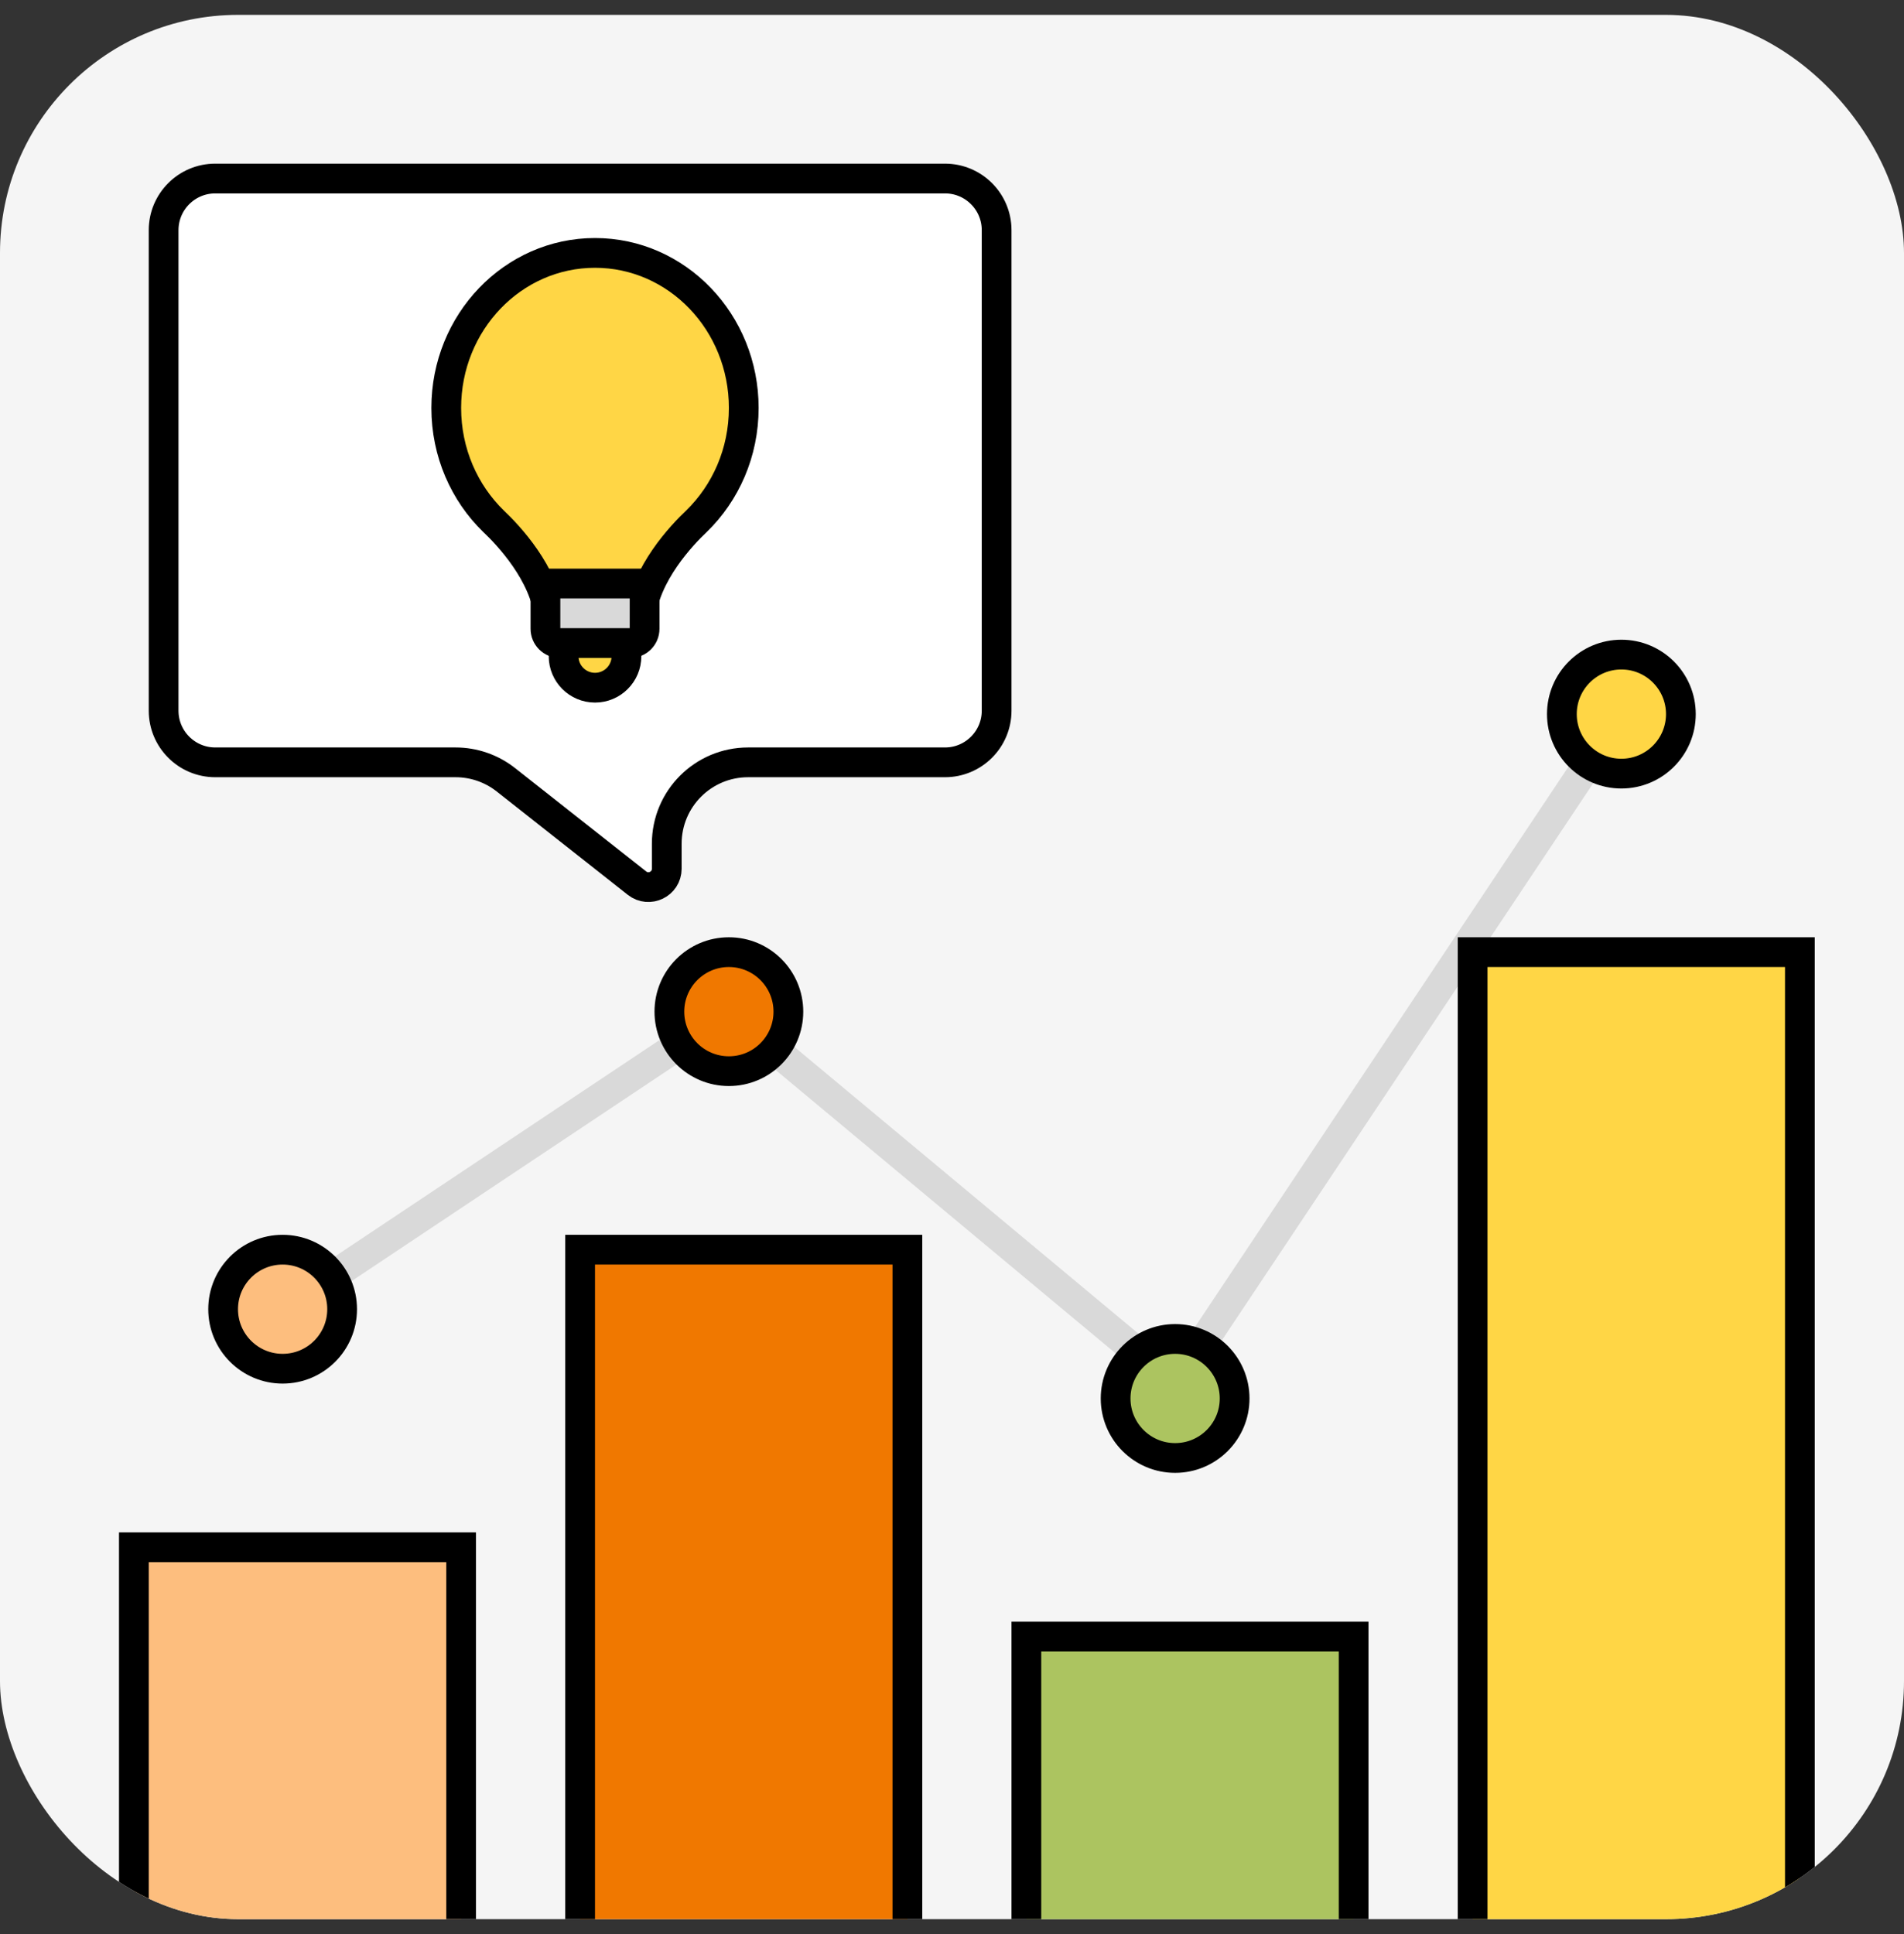 <svg width="64" height="65" viewBox="0 0 64 65" fill="none" xmlns="http://www.w3.org/2000/svg">
    <rect x="0" y="0" width="64" height="65" fill="#333333" stroke="none"/>
    <g clip-path="url(#clip0_12448_17425)">
        <rect y="0.5" width="64" height="64" rx="8" fill="#F5F5F5"/>
        <rect x="4.5" y="52" width="11" height="13" fill="#FDBE7E" stroke="black"/>
        <path d="M9.5 44L24.5 34L39.5 46.5L54.5 24" stroke="#D9D9D9" stroke-linecap="round" stroke-linejoin="round"/>
        <rect x="19.5" y="42" width="11" height="23" fill="#F07800" stroke="black"/>
        <rect x="34.5" y="55" width="11" height="13" fill="#ACC460" stroke="black"/>
        <rect x="49.5" y="32" width="11" height="34" fill="#FFD645" stroke="black"/>
        <circle cx="9.5" cy="44" r="2" fill="#FDBE7E" stroke="black"/>
        <circle cx="24.5" cy="34" r="2" fill="#F07800" stroke="black"/>
        <circle cx="54.5" cy="24" r="2" fill="#FFD645" stroke="black"/>
        <circle cx="39.5" cy="47" r="2" fill="#ACC460" stroke="black"/>
        <path d="M7.235 6H31.765C32.723 6 33.5 6.777 33.5 7.735V23.885C33.5 24.844 32.723 25.621 31.765 25.621H25.147C23.636 25.621 22.412 26.845 22.412 28.356V29.196C22.412 29.712 21.817 30 21.412 29.681L17.006 26.208C16.524 25.828 15.928 25.621 15.313 25.621H7.235C6.277 25.621 5.5 24.844 5.5 23.885V7.735C5.5 6.777 6.277 6 7.235 6Z" fill="white" stroke="black"/>
        <circle cx="20.001" cy="22.056" r="1.056" fill="#FFD645" stroke="black"/>
        <path d="M20 8.5C17.239 8.5 15 10.832 15 13.71C15 15.212 15.61 16.566 16.587 17.516C17.084 17.984 18.308 19.28 18.462 20.722H21.538C21.692 19.28 22.916 17.984 23.413 17.516C24.39 16.566 25 15.212 25 13.71C25 10.832 22.761 8.5 20 8.5Z" fill="#FFD645" stroke="black"/>
        <path d="M18.334 19.611H21.667V21.133C21.667 21.397 21.453 21.611 21.189 21.611H18.812C18.548 21.611 18.334 21.397 18.334 21.133V19.611Z" fill="#D9D9D9" stroke="black"/>
    </g>
    <defs>
        <clipPath id="clip0_12448_17425">
            <rect y="0.5" width="64" height="64" rx="8" fill="white"/>
        </clipPath>
    </defs>
</svg>
